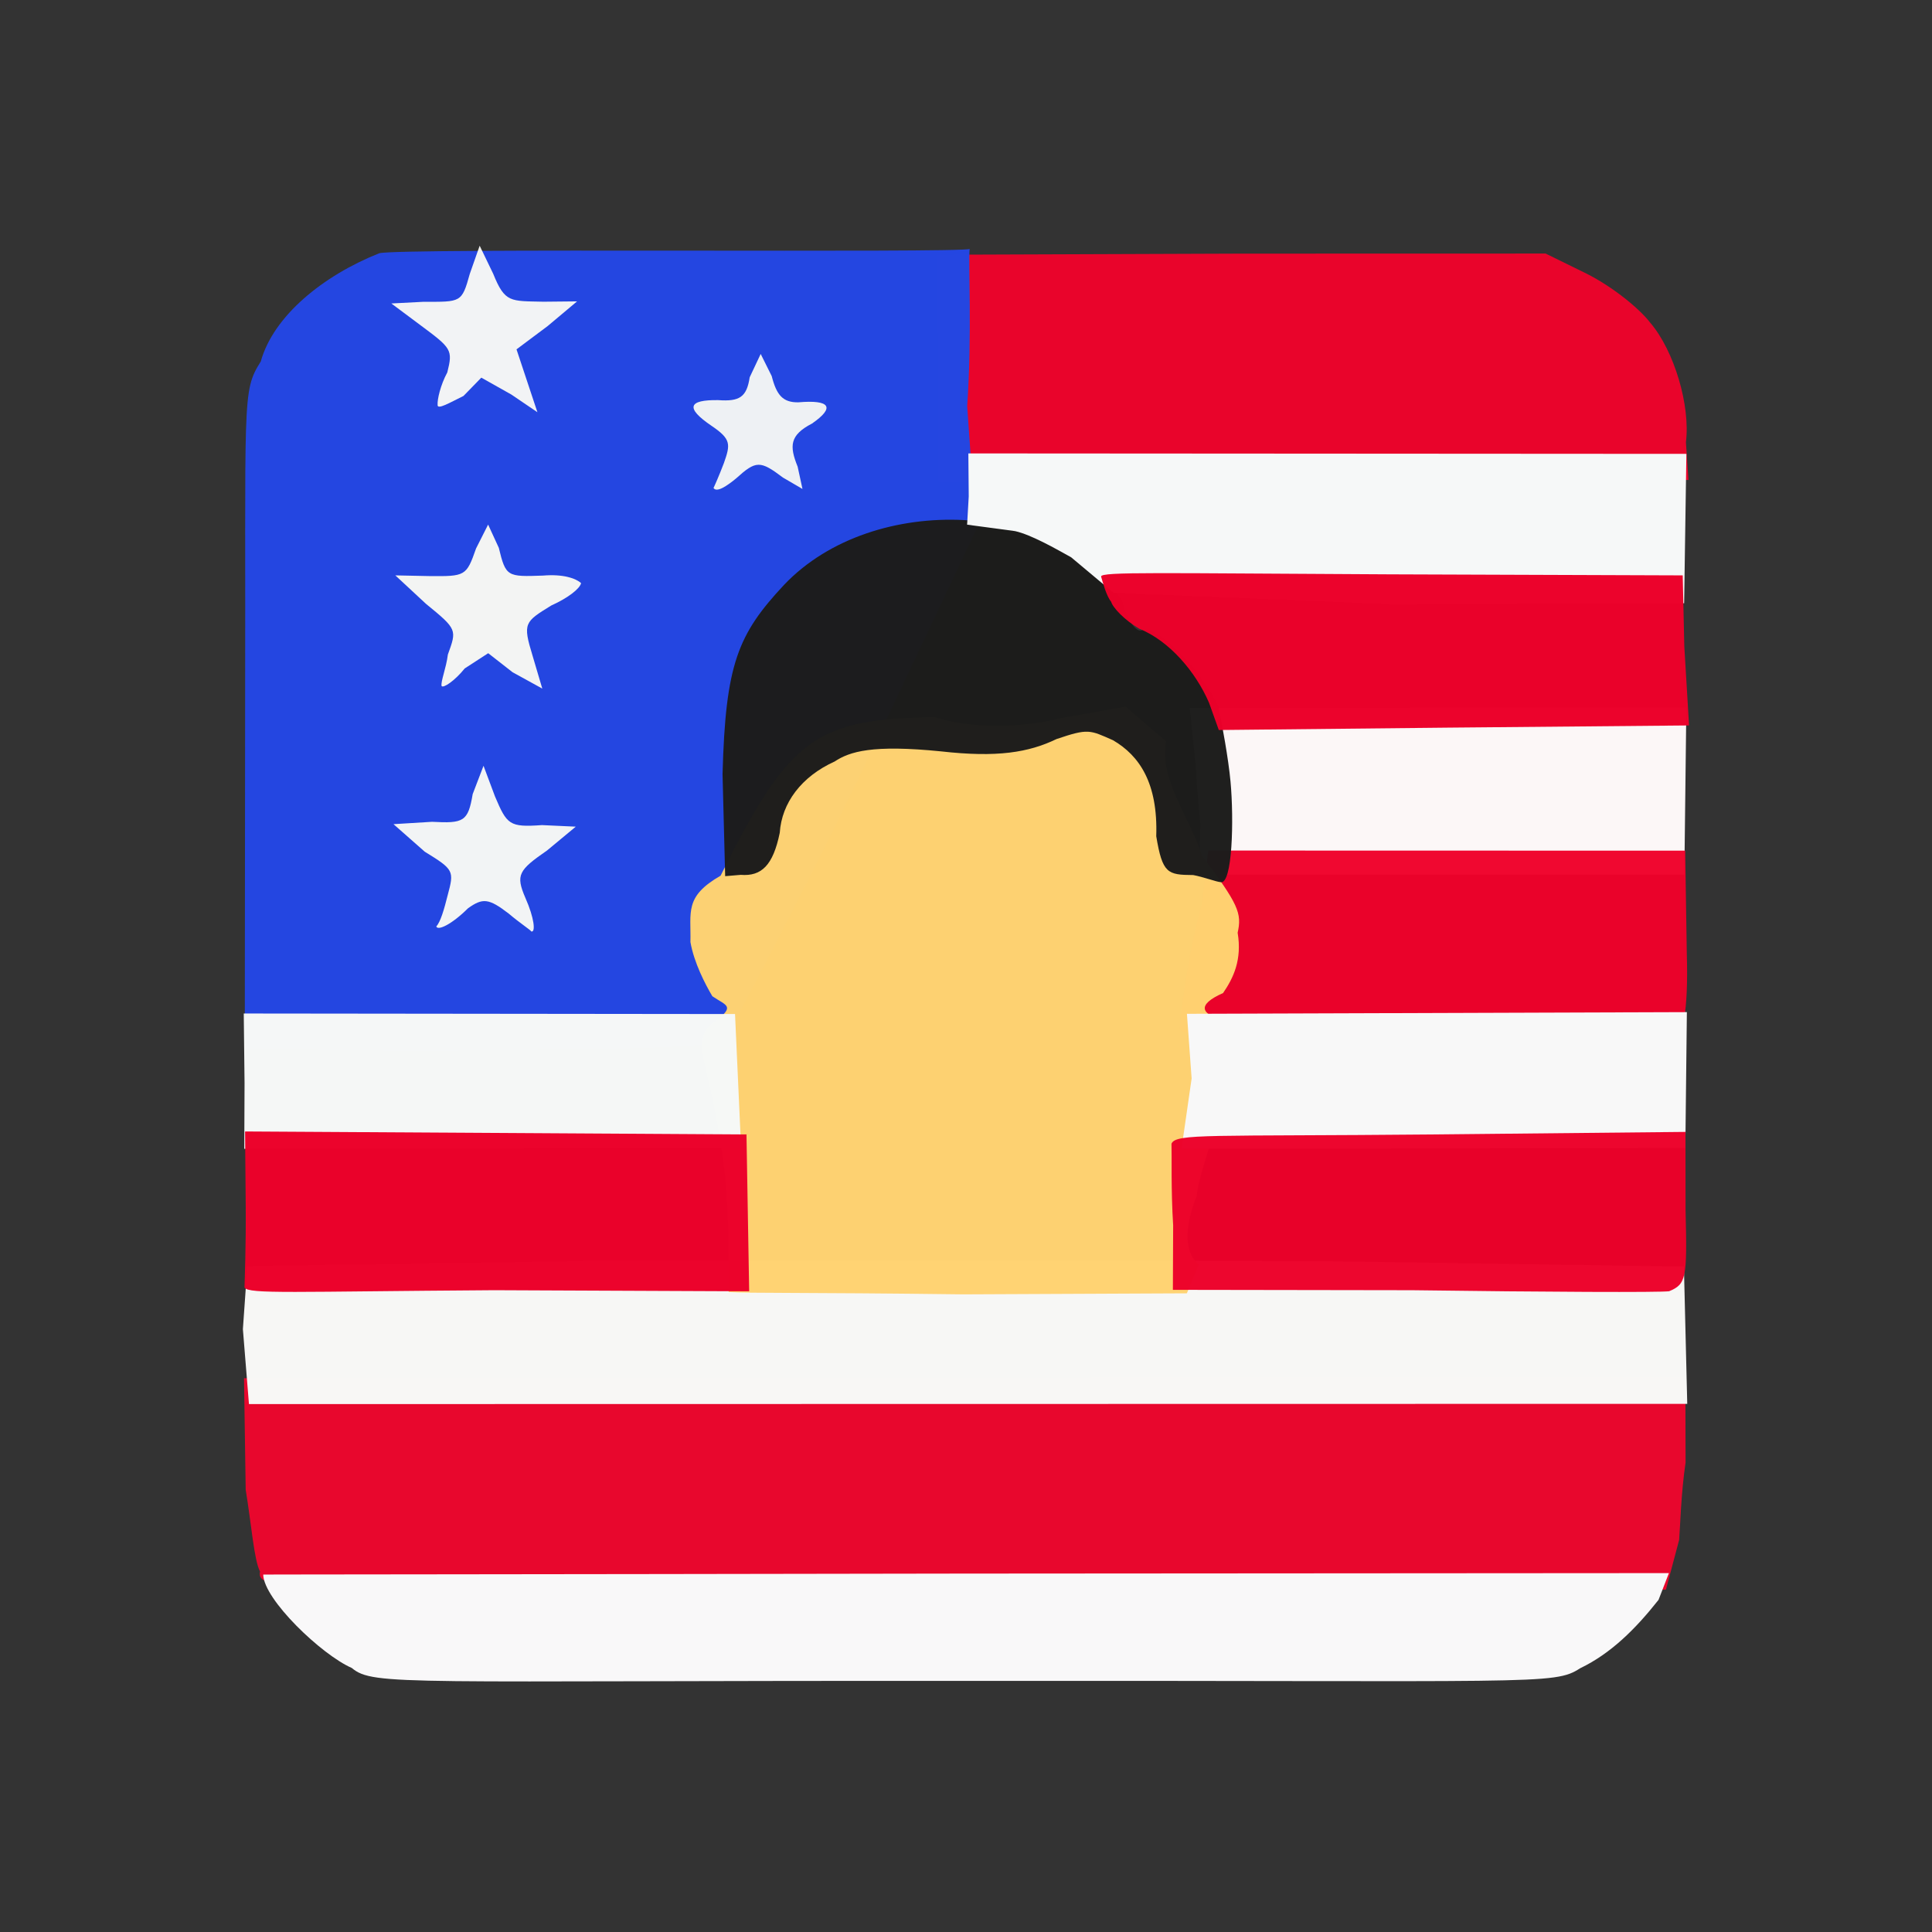 <?xml version="1.0" ?>
<svg xmlns="http://www.w3.org/2000/svg" version="1.1" width="224" height="224">
  <rect width="100%" height="100%" fill="#333333" stroke="none"/>
  <defs/>
  <g>
    <path d="M 108.784 41.835 L 108.604 29.537 L 143.952 29.406 L 179.2 29.397 L 183.949 31.728 C 186.873 33.196 190.017 35.701 191.34 37.425 C 194.12 40.684 196.0 47.042 195.469 51.274 L 195.767 55.648 L 108.823 55.887 L 108.784 41.835" stroke-width="1.0" fill="rgb(234, 5, 44)" opacity="0.994"/>
    <path d="M 48.025 121.849 L 28.381 121.614 L 28.42 82.747 C 28.509 45.945 28.0 45.456 30.235 41.911 C 31.693 36.646 37.444 31.955 43.97 29.363 C 46.098 28.735 111.538 29.351 112.421 28.863 C 112.256 30.509 112.716 38.813 112.138 47.083 L 113.152 61.512 L 99.554 90.26 C 91.831 106.171 84.73 119.288 84.177 120.434 C 82.645 121.567 72.591 121.645 48.025 121.849" stroke-width="0.0" fill="rgb(37, 71, 226)" opacity="0.995"/>
    <path d="M 139.174 95.542 C 138.987 93.917 138.726 90.789 138.599 88.529 L 137.939 82.059 L 195.518 82.018 L 195.286 101.411 L 139.037 101.417 L 139.174 95.542" stroke-width="1.0" fill="rgb(254, 249, 249)" opacity="0.985"/>
    <path d="M 140.541 121.303 C 138.562 119.983 136.917 119.635 136.792 119.307 C 136.861 116.853 138.176 108.493 139.338 104.912 L 140.085 98.614 L 195.384 98.628 L 195.571 110.534 C 195.782 117.493 195.054 120.261 194.002 120.887 C 193.284 121.426 144.914 121.847 140.541 121.303" stroke-width="0.0" fill="rgb(239, 1, 42)" opacity="0.968"/>
    <path d="M 30.15 182.207 C 29.461 180.925 29.152 176.746 28.486 172.717 L 28.293 159.792 L 195.402 159.661 L 195.43 169.564 C 194.898 173.109 194.798 177.169 194.683 178.538 L 193.151 184.309 L 112.117 185.214 C 34.074 184.898 29.615 184.583 30.15 182.207" stroke-width="1.0" fill="rgb(234, 8, 46)" opacity="0.991"/>
    <path d="M 28.161 154.105 L 28.676 146.802 L 69.682 146.192 C 92.378 146.135 129.489 146.131 153.12 146.217 L 195.236 146.848 L 195.623 162.765 L 28.864 162.793 L 28.161 154.105" stroke-width="1.0" fill="rgb(248, 248, 246)" opacity="0.994"/>
    <path d="M 40.787 193.389 C 37.286 191.861 30.578 185.448 30.517 182.562 C 30.325 182.539 57.153 182.54 111.608 182.444 L 193.498 182.389 L 192.293 185.493 C 189.596 188.904 186.753 191.715 183.202 193.424 C 180.136 195.408 178.715 194.818 111.564 194.887 C 46.816 194.834 43.314 195.512 40.787 193.389" stroke-width="1.0" fill="rgb(249, 248, 249)" opacity="1.0"/>
    <path d="M 50.736 46.939 C 50.694 46.32 51.061 44.653 51.863 43.175 C 52.515 40.552 52.359 40.383 48.753 37.707 L 45.373 35.185 L 49.112 34.99 C 53.444 34.995 53.537 35.115 54.466 31.759 L 55.614 28.488 L 57.187 31.751 C 58.548 35.128 59.174 34.89 63.001 34.981 L 66.907 34.942 L 63.497 37.803 L 59.885 40.505 L 62.309 47.795 L 59.294 45.749 L 55.805 43.785 L 53.74 45.906 C 52.158 46.681 50.69 47.554 50.736 46.939" stroke-width="1.0" fill="rgb(245, 245, 245)" opacity="0.986"/>
    <path d="M 82.726 56.575 C 82.841 56.347 83.349 55.217 83.928 53.696 C 84.693 51.522 84.792 50.923 82.506 49.377 C 79.395 47.268 79.831 46.342 83.268 46.391 C 85.751 46.572 86.573 46.04 86.921 43.742 L 88.196 41.037 L 89.474 43.605 C 90.038 45.809 90.761 46.67 92.554 46.646 C 96.268 46.326 96.851 47.234 94.145 49.107 C 91.553 50.455 91.509 51.701 92.481 54.107 L 93.04 56.69 L 90.778 55.371 C 88.116 53.36 87.651 53.387 85.333 55.479 C 84.294 56.335 83.089 57.157 82.726 56.575" stroke-width="1.0" fill="rgb(241, 244, 244)" opacity="0.983"/>
    <path d="M 50.584 107.412 C 51.067 106.906 51.496 105.431 51.904 103.795 C 52.67 100.957 52.635 100.832 49.248 98.749 L 45.622 95.555 L 50.086 95.282 C 53.759 95.478 54.266 95.265 54.804 92.07 L 56.061 88.786 L 57.391 92.342 C 58.785 95.625 59.049 95.931 62.839 95.664 L 66.757 95.844 L 63.435 98.6 C 60.122 100.895 59.766 101.435 60.913 104.099 C 61.96 106.46 62.112 108.127 61.604 107.998 C 61.485 107.798 60.291 107.035 58.988 105.929 C 56.65 104.133 55.968 104.095 54.263 105.307 C 52.395 107.168 50.753 107.95 50.584 107.412" stroke-width="1.0" fill="rgb(244, 245, 245)" opacity="0.99"/>
    <path d="M 51.195 79.529 C 51.096 78.962 51.726 77.494 51.927 75.89 C 52.96 73.016 53.039 72.986 49.396 70.017 L 45.836 66.711 L 49.726 66.791 C 53.973 66.833 54.07 66.798 55.196 63.588 L 56.593 60.822 L 57.833 63.516 C 58.646 66.873 58.803 66.883 62.958 66.735 C 65.277 66.54 66.761 67.046 67.371 67.609 C 67.238 68.238 65.896 69.313 63.906 70.208 C 60.831 72.111 60.582 72.222 61.749 76.032 L 62.874 79.836 L 59.427 77.939 L 56.603 75.734 L 53.881 77.501 C 52.721 78.945 51.365 79.841 51.195 79.529" stroke-width="1.0" fill="rgb(245, 245, 243)" opacity="0.991"/>
    <path d="M 84.483 149.802 C 84.468 146.401 84.608 139.356 83.79 134.158 C 83.382 130.964 82.513 126.755 81.943 124.435 C 81.071 120.932 81.262 119.359 82.9 118.455 C 85.279 116.602 84.238 116.631 82.59 115.504 C 81.763 114.112 80.466 111.615 80.05 109.223 C 80.133 105.723 79.324 103.962 83.548 101.527 C 91.495 85.592 94.499 83.367 108.355 83.142 C 113.926 84.889 120.317 83.976 123.072 83.242 L 130.503 81.929 L 135.201 85.948 C 134.353 90.338 138.035 94.895 139.357 99.213 C 143.581 104.837 144.007 105.874 143.495 108.143 C 144.019 111.278 143.006 113.388 141.806 115.135 C 138.627 116.541 139.338 117.627 141.841 118.285 C 142.873 118.709 142.809 119.624 141.944 126.578 C 141.246 130.575 138.957 136.076 138.755 138.632 C 137.953 140.617 136.72 144.696 138.973 146.607 L 137.608 149.951 L 111.687 150.07 C 92.722 149.833 87.134 149.959 84.483 149.802" stroke-width="0.0" fill="rgb(255, 211, 114)" opacity="0.985"/>
    <path d="M 138.346 101.456 C 135.369 101.434 134.782 101.294 134.057 96.954 C 134.266 90.783 132.1 87.609 129.054 85.829 C 126.329 84.622 126.178 84.441 122.493 85.689 C 119.262 87.246 115.609 87.85 109.113 87.116 C 101.146 86.316 98.522 87.128 96.765 88.293 C 92.914 90.036 90.634 93.099 90.407 96.552 C 89.634 100.327 88.294 101.625 85.882 101.432 L 84.077 101.585 L 83.774 89.77 C 84.113 76.968 85.554 73.536 90.911 67.804 C 101.323 56.851 123.06 58.11 130.097 69.699 C 130.726 72.213 132.004 73.576 132.517 72.985 C 134.642 72.88 139.244 77.7 141.274 81.978 C 141.687 83.992 142.42 87.908 142.669 90.622 C 143.079 95.073 142.886 102.527 141.535 102.282 C 140.943 102.222 139.542 101.68 138.346 101.456" stroke-width="1.0" fill="rgb(28, 28, 27)" opacity="0.984"/>
    <path d="M 28.354 125.594 L 28.261 117.508 L 85.221 117.57 L 85.923 133.062 L 28.322 133.192 L 28.354 125.594" stroke-width="1.0" fill="rgb(246, 248, 247)" opacity="0.994"/>
    <path d="M 138.16 125.044 L 137.616 117.544 L 195.579 117.348 L 195.402 133.113 L 136.988 133.174 L 138.16 125.044" stroke-width="1.0" fill="rgb(248, 248, 248)" opacity="1"/>
    <path d="M 28.347 149.281 C 28.369 148.42 28.529 144.418 28.489 139.817 L 28.414 131.184 L 57.129 131.355 L 86.548 131.532 L 86.86 149.717 L 57.291 149.588 C 33.874 149.745 28.861 150.06 28.347 149.281" stroke-width="1.0" fill="rgb(236, 2, 43)" opacity="0.99"/>
    <path d="M 136.018 142.068 C 135.754 137.931 135.873 133.841 135.826 132.602 C 136.335 131.386 140.12 131.774 166.32 131.529 L 195.418 131.235 L 195.427 140.31 C 195.629 148.268 195.494 148.875 193.53 149.707 C 192.568 149.858 179.174 149.799 163.754 149.59 L 135.986 149.547 L 136.018 142.068" stroke-width="1.0" fill="rgb(237, 1, 41)" opacity="0.974"/>
    <path d="M 124.192 64.615 C 122.504 63.676 119.545 61.985 117.689 61.579 L 112.129 60.831 L 112.317 57.552 L 112.273 52.57 L 195.523 52.622 L 195.262 69.941 L 161.353 70.063 L 129.122 68.744 L 124.192 64.615" stroke-width="1.0" fill="rgb(246, 248, 248)" opacity="1.0"/>
    <path d="M 140.177 81.478 C 138.623 77.876 135.564 74.296 132.079 72.891 C 130.408 71.918 129.011 70.443 128.829 69.767 C 128.281 69.114 127.859 67.53 127.663 66.844 C 127.629 66.262 134.64 66.464 161.133 66.59 L 195.099 66.711 L 195.281 74.922 L 195.833 84.109 L 167.735 84.365 L 141.31 84.64 L 140.177 81.478" stroke-width="1.0" fill="rgb(236, 1, 42)" opacity="0.985"/>
  </g>
</svg>
